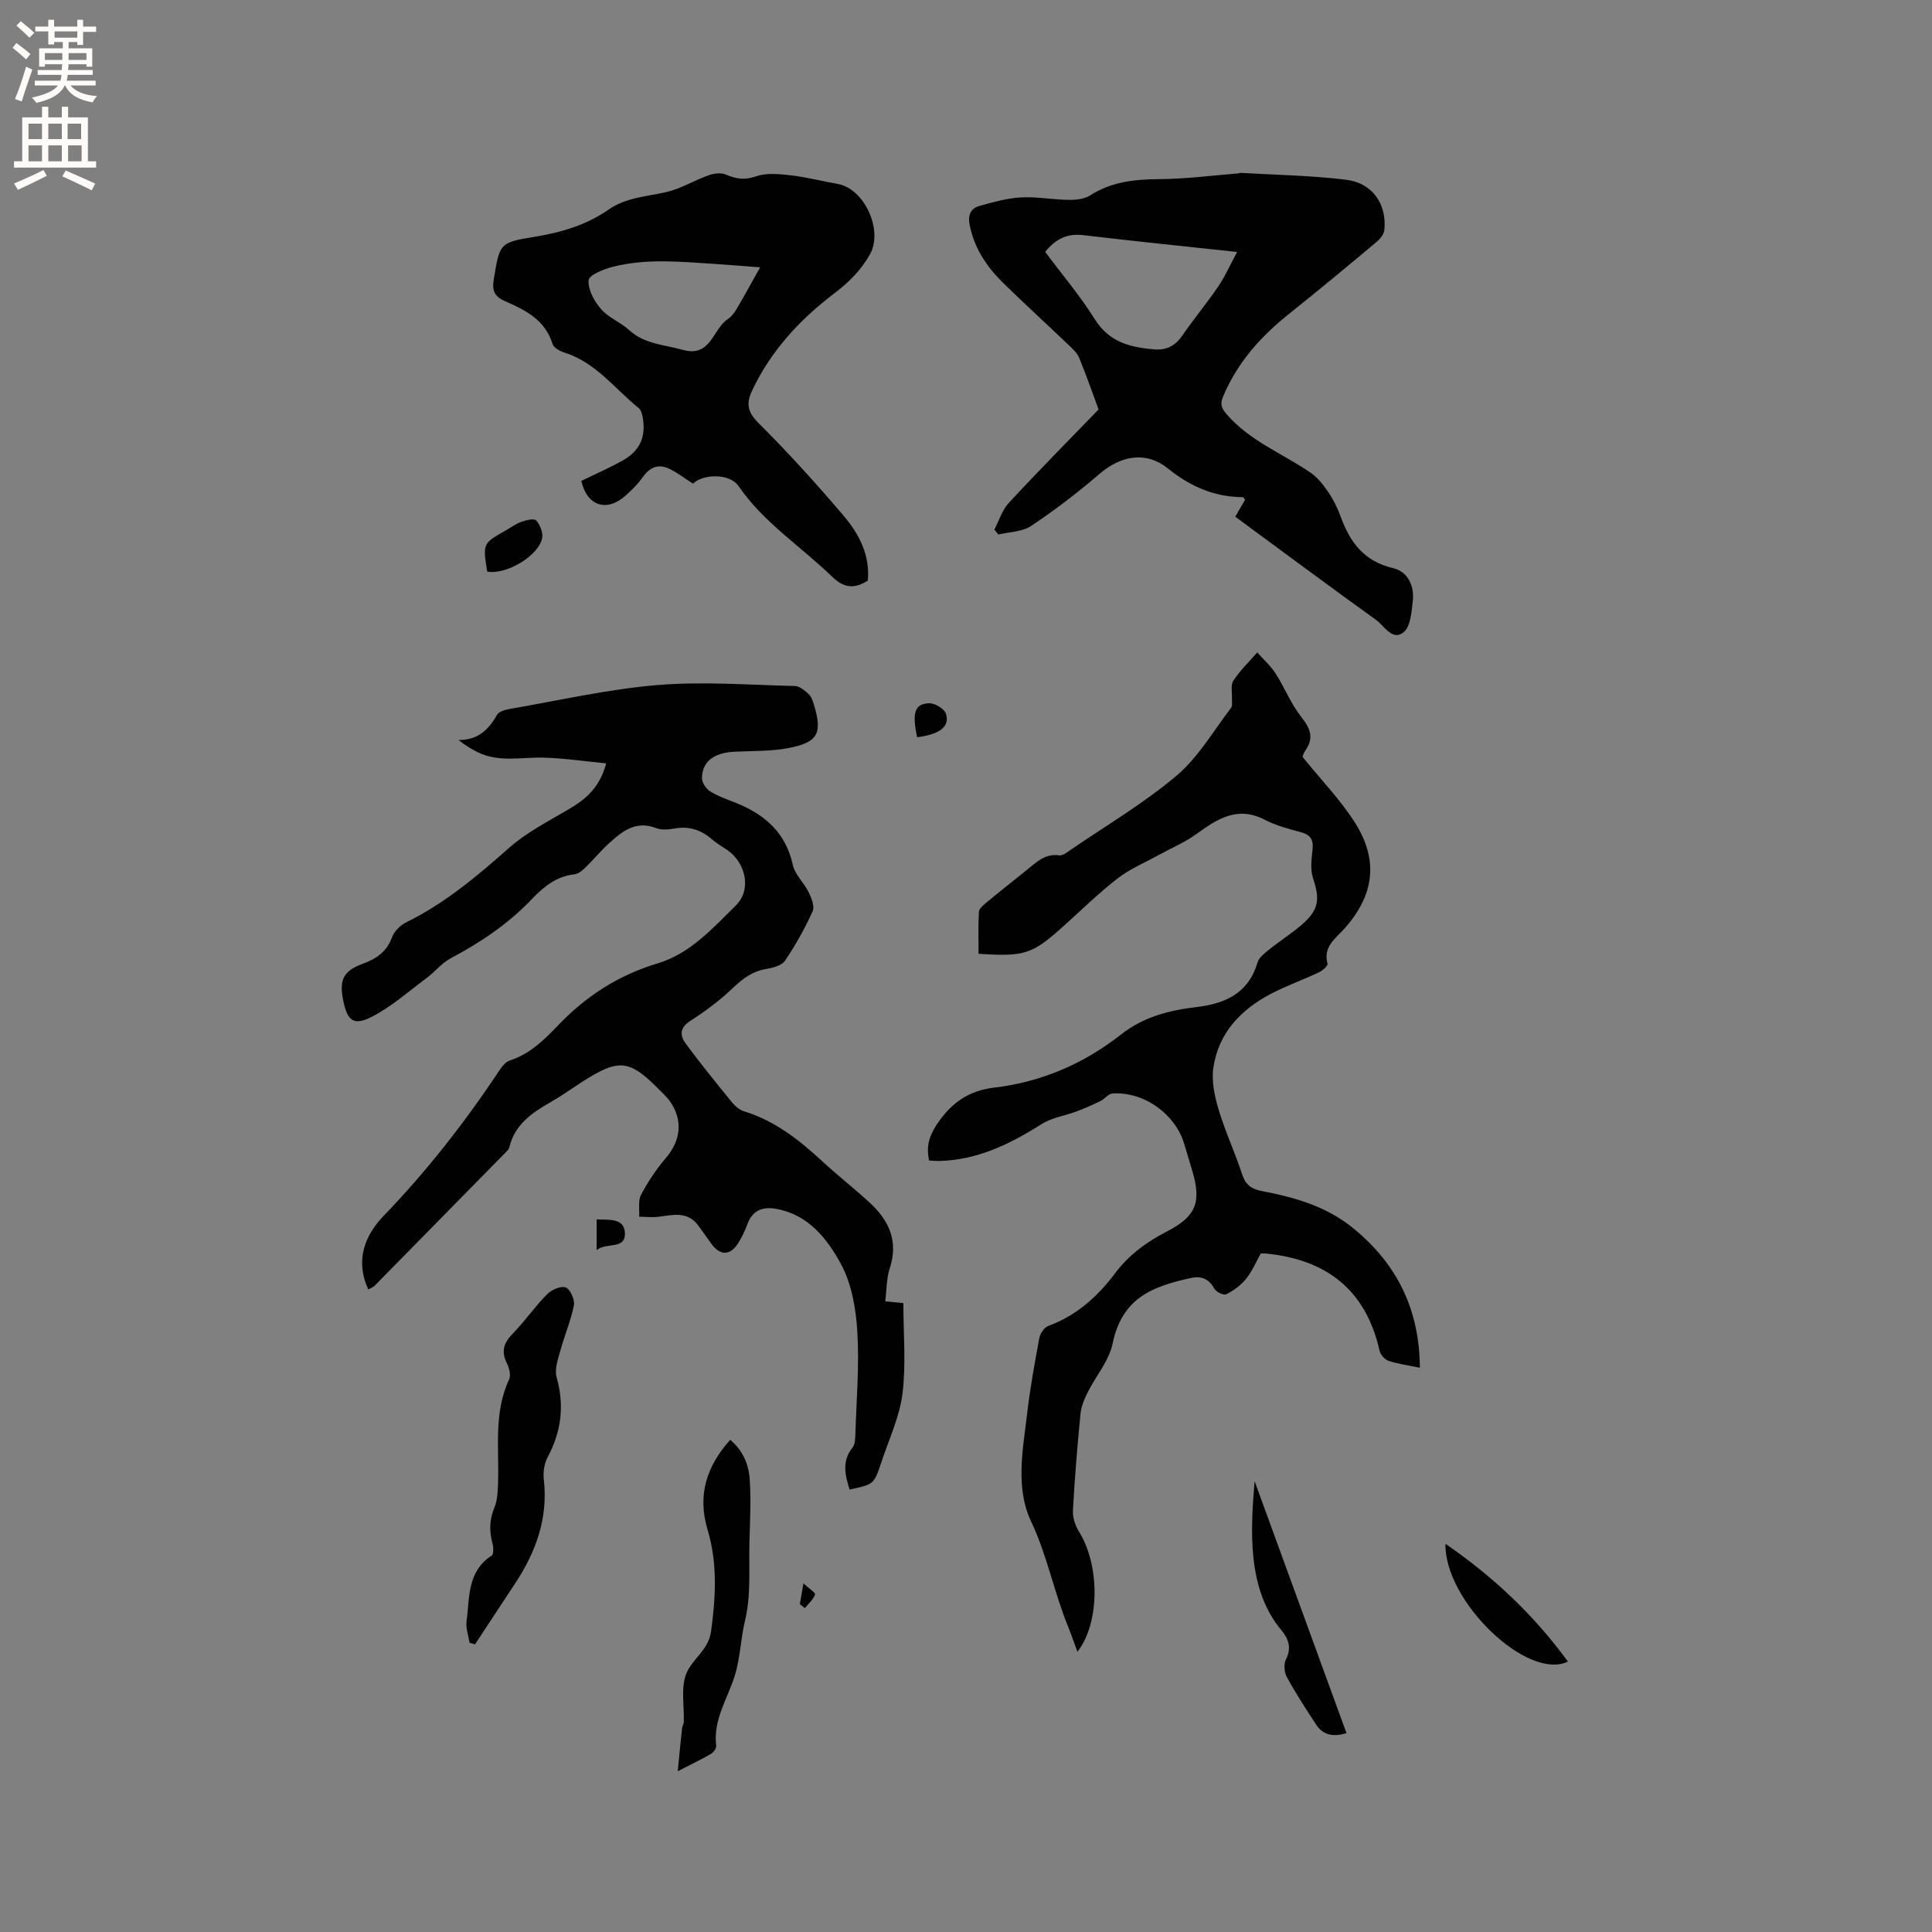 <svg enable-background="new 0 0 400 400" viewBox="0 0 400 400" xmlns="http://www.w3.org/2000/svg"><rect x="0" y="0" width="400" height="400" fill="#808080" stroke="none"/><g fill="#010102"><path d="m125.51 158.05c-4.61-.45-8.74-1.07-12.89-1.19-4.62-.14-9.32 1.07-13.75-1.14-1.3-.65-2.55-1.4-3.93-2.51 3.99.04 6.22-2.13 7.97-5.22.41-.72 1.79-1.07 2.78-1.24 10.11-1.74 20.18-4.06 30.37-4.91 9.43-.79 19-.03 28.5.19.96.02 2.01.89 2.8 1.61.58.53.91 1.43 1.15 2.23 1.79 5.93.88 7.82-5.23 9-3.7.72-7.58.57-11.38.78-4.14.24-6.5 2.03-6.57 5.41-.02.94.84 2.26 1.69 2.78 1.69 1.05 3.63 1.7 5.49 2.45 5.93 2.41 10.19 6.17 11.64 12.8.44 2.02 2.34 3.69 3.29 5.66.58 1.2 1.26 2.94.81 3.93-1.62 3.55-3.54 7-5.73 10.23-.68 1.01-2.52 1.48-3.91 1.71-2.88.48-4.89 2.04-6.95 4-2.65 2.53-5.64 4.76-8.73 6.73-2.26 1.44-2.17 3.08-.95 4.73 3.07 4.15 6.33 8.17 9.59 12.17.64.78 1.55 1.56 2.48 1.84 6.36 1.94 11.38 5.9 16.16 10.31 3.19 2.95 6.62 5.63 9.82 8.57 4.02 3.69 6.04 8 4.18 13.64-.69 2.1-.63 4.45-.93 6.82 1.79.17 2.92.28 3.75.36 0 6.38.58 12.65-.18 18.75-.61 4.84-2.82 9.49-4.38 14.21-1.52 4.59-1.56 4.58-6.57 5.64-.94-2.98-1.65-5.86.61-8.69.52-.65.55-1.79.58-2.72.22-7.1.84-14.23.41-21.29-.29-4.78-1.18-9.95-3.43-14.06-2.82-5.16-6.69-10.14-13.31-11.34-2.86-.52-4.95.25-6.03 3.18-.51 1.38-1.16 2.75-1.95 3.99-1.62 2.51-3.67 2.52-5.44.12-.94-1.28-1.84-2.59-2.79-3.87-2.18-2.95-5.15-2.2-8.11-1.8-1.34.18-2.74.01-4.11 0 .1-1.54-.26-3.32.4-4.56 1.41-2.68 3.14-5.26 5.11-7.57 3.16-3.7 3.61-7.92.81-11.85-.49-.68-1.13-1.26-1.72-1.87-6.62-6.81-8.68-7.05-16.62-1.93-2.14 1.38-4.21 2.87-6.42 4.12-3.84 2.19-7.33 4.63-8.44 9.28-.07.29-.28.58-.5.8-9.12 9.3-18.25 18.59-27.39 27.87-.34.34-.86.5-1.31.76-2.78-6.02-.7-11.2 3.17-15.22 8.87-9.2 16.68-19.17 23.74-29.78.62-.94 1.43-2.1 2.39-2.4 4.24-1.36 7.19-4.35 10.13-7.41 5.76-5.99 12.44-10.29 20.53-12.71 6.65-1.99 11.36-7.26 16.13-11.96 3.34-3.29 2.06-8.84-1.76-11.49-1.05-.72-2.18-1.35-3.13-2.18-2.29-2.01-4.83-2.83-7.88-2.26-1.22.23-2.66.31-3.78-.12-4.26-1.63-7.08.77-9.84 3.29-1.64 1.5-3.05 3.24-4.65 4.79-.66.64-1.5 1.41-2.32 1.5-3.76.39-6.4 2.57-8.84 5.12-4.88 5.12-10.64 8.99-16.86 12.29-1.81.96-3.18 2.74-4.86 3.99-3.78 2.81-7.37 6.04-11.52 8.14-3.73 1.89-4.99.74-5.83-3.37-.88-4.32-.03-6.15 4.11-7.67 2.84-1.05 4.92-2.52 6.01-5.51.45-1.23 1.72-2.45 2.93-3.05 7.99-3.93 14.66-9.55 21.27-15.4 3.59-3.18 8.02-5.45 12.2-7.91 3.49-2.04 6.5-4.36 7.92-9.59z"/><path d="m293.97 283.17c-2.39-.49-4.49-.76-6.46-1.41-.79-.26-1.69-1.27-1.88-2.08-2.84-12.68-11.06-18.97-23.66-20.16-.21-.02-.42 0-.94 0-.94 1.68-1.77 3.65-3.05 5.26-1.07 1.33-2.58 2.42-4.1 3.19-.52.27-2.12-.49-2.48-1.18-1.1-2.06-2.76-2.65-4.77-2.21-7.97 1.75-14.3 4.05-16.28 13.61-.74 3.57-3.48 6.71-5.18 10.12-.69 1.39-1.33 2.92-1.47 4.44-.65 6.65-1.2 13.3-1.56 19.97-.08 1.43.46 3.11 1.23 4.35 4.36 6.95 4.39 18.93-.3 24.91-.69-1.86-1.28-3.6-1.97-5.3-2.89-7.1-4.3-14.65-7.62-21.68-3.3-6.98-1.71-14.81-.83-22.28.62-5.25 1.56-10.48 2.53-15.68.18-.95 1.02-2.22 1.86-2.52 5.82-2.13 10.2-6.07 13.8-10.87 2.89-3.86 6.57-6.53 10.76-8.69 5.96-3.08 7.17-5.98 5.31-12.35-.56-1.93-1.16-3.85-1.73-5.78-1.83-6.2-8.42-10.9-14.88-10.43-.86.06-1.59 1.14-2.48 1.57-1.61.78-3.25 1.5-4.92 2.13-2.42.91-5.14 1.29-7.26 2.64-6.55 4.14-13.31 7.45-21.24 7.63-.62.01-1.25-.05-2.03-.08-.62-2.77-.08-4.93 1.52-7.38 2.93-4.47 6.58-7.1 11.93-7.73 9.78-1.15 18.57-4.94 26.29-11.01 4.62-3.63 9.93-5 15.56-5.66 5.96-.7 10.81-2.83 12.69-9.25.31-1.06 1.52-1.95 2.47-2.72 2.23-1.79 4.67-3.32 6.82-5.2 3.43-3.01 3.64-5.22 2.21-9.48-.6-1.78-.34-3.94-.12-5.89.23-2.03-.33-3.11-2.37-3.66-2.55-.69-5.17-1.37-7.5-2.58-5.61-2.91-9.77-.25-14.1 2.9-2.43 1.77-5.28 2.96-7.93 4.42-2.84 1.57-5.92 2.85-8.46 4.82-3.93 3.05-7.5 6.56-11.21 9.89-6.46 5.81-8.01 6.34-17.57 5.71 0-2.86-.09-5.78.07-8.68.04-.66.89-1.37 1.51-1.89 2.78-2.3 5.61-4.53 8.42-6.79 1.96-1.58 3.73-3.43 6.68-3.02.76.11 1.72-.68 2.49-1.21 7.35-5.03 15.09-9.59 21.85-15.31 4.5-3.81 7.61-9.26 11.27-14.03.32-.42.14-1.23.17-1.86.07-1.27-.32-2.84.29-3.75 1.4-2.12 3.27-3.92 4.95-5.85 1.27 1.43 2.75 2.74 3.78 4.33 1.88 2.93 3.17 6.27 5.3 8.98 1.86 2.36 2.75 4.32.9 6.95-.41.59-.6 1.33-.61 1.36 3.81 4.71 7.79 8.83 10.82 13.56 5.02 7.87 4.02 15.08-2.14 22-1.83 2.05-4.47 3.74-3.5 7.27.11.41-1.03 1.43-1.77 1.78-3.26 1.53-6.67 2.74-9.86 4.4-6.3 3.28-10.97 8.14-12.01 15.39-.4 2.79.27 5.9 1.1 8.67 1.37 4.55 3.41 8.9 4.88 13.42.7 2.14 1.97 3 3.99 3.39 6.91 1.32 13.54 3.19 19.15 7.84 8.99 7.4 13.55 16.76 13.64 28.75z"/><path d="m255.75 106.98c.8-1.38 1.42-2.46 2.03-3.5-.2-.26-.32-.54-.44-.54-5.93-.05-10.88-2.2-15.54-5.95-4.56-3.68-9.78-2.66-14.22 1.17-4.47 3.85-9.19 7.46-14.1 10.73-1.84 1.23-4.5 1.23-6.79 1.78-.27-.34-.55-.68-.82-1.03.98-1.86 1.62-4.04 3-5.53 5.94-6.42 12.1-12.64 18.58-19.34-1.12-3.02-2.47-6.91-4.03-10.71-.41-1.01-1.35-1.85-2.17-2.63-4.52-4.32-9.15-8.53-13.61-12.91-3.37-3.31-5.92-7.13-6.88-11.92-.41-2.07.19-3.45 2.05-3.97 2.82-.79 5.71-1.6 8.6-1.76 3.25-.18 6.54.47 9.82.51 1.5.02 3.26-.15 4.46-.92 4.41-2.82 9.18-3.34 14.27-3.37 5.44-.03 10.88-.75 16.32-1.18.21-.02.42-.13.62-.12 7.26.43 14.57.54 21.78 1.42 5.48.67 8.49 5.07 7.93 10.44-.09.89-.91 1.86-1.66 2.48-5.93 4.96-11.87 9.92-17.92 14.73-5.9 4.69-10.8 10.1-13.76 17.15-.65 1.54-.54 2.32.69 3.75 4.8 5.56 11.55 8.11 17.36 12.09 1.48 1.01 2.68 2.55 3.7 4.06 1.06 1.56 1.92 3.31 2.57 5.09 1.92 5.33 4.88 9.25 10.88 10.64 3 .7 4.4 3.67 4.03 6.81-.26 2.25-.45 5.28-1.9 6.45-2.33 1.89-4.01-1.34-5.72-2.57-9.69-6.96-19.28-14.11-29.13-21.35zm-39.36-54.83c3.53 4.73 7.26 9.12 10.28 13.95 2.99 4.79 7.43 5.84 12.39 6.24 2.4.19 4.23-.72 5.66-2.78 2.41-3.48 5.12-6.76 7.51-10.25 1.34-1.96 2.31-4.19 3.9-7.14-11.15-1.2-21.53-2.26-31.9-3.49-3.31-.39-5.69.8-7.84 3.47z"/><path d="m179.67 120.2c-2.84 1.81-4.99 1.53-7.4-.81-6.44-6.26-14.14-11.16-19.36-18.75-1.9-2.76-7.5-2.47-9.43-.5-1.78-1.13-3.33-2.37-5.08-3.16-2.24-1.01-3.99-.13-5.4 1.9-.96 1.38-2.21 2.58-3.46 3.71-3.91 3.52-8 2.18-9.19-3.02 2.9-1.42 5.88-2.7 8.69-4.3 3.5-1.99 4.73-4.93 4.03-8.86-.12-.68-.36-1.54-.85-1.93-4.97-4.04-8.9-9.46-15.4-11.5-.93-.29-2.19-1-2.43-1.78-1.51-4.93-5.54-6.98-9.73-8.8-2.17-.94-2.86-2.07-2.43-4.58 1.25-7.35 1.06-7.6 8.43-8.79 5.54-.9 10.76-2.44 15.35-5.64 3.67-2.56 7.91-2.68 12.01-3.64 2.99-.7 5.72-2.41 8.65-3.45 1.1-.39 2.6-.6 3.61-.16 2.13.92 3.91 1.19 6.28.36 2.16-.75 4.8-.47 7.18-.2 3.25.37 6.44 1.21 9.68 1.78 5.57.97 9.48 9.63 6.7 14.56-1.86 3.31-4.35 5.79-7.38 8.09-7.15 5.43-13.18 11.92-17.05 20.2-1.21 2.59-.95 4.36 1.31 6.61 6.14 6.13 12 12.57 17.62 19.19 3.24 3.79 5.55 8.26 5.05 13.47zm-22.29-64.85c-4.11-.31-6.84-.54-9.58-.72-6.96-.45-13.96-1.14-20.83.58-1.91.48-5 1.7-5.1 2.81-.17 1.93 1.17 4.36 2.57 5.98 1.55 1.79 4.05 2.71 5.82 4.34 3.2 2.94 7.3 3.02 11.13 4.1 5.79 1.62 6.16-4.31 9.29-6.37.76-.5 1.38-1.34 1.86-2.15 1.56-2.64 3.01-5.32 4.84-8.57z"/><path d="m97.22 340.12c-.23-1.48-.81-3.01-.62-4.44.65-4.9.1-10.32 5.19-13.61.44-.28.39-1.74.17-2.54-.69-2.53-.64-4.9.4-7.39.62-1.5.69-3.28.75-4.95.27-7.25-.96-14.63 2.3-21.6.4-.86.03-2.35-.45-3.31-1.25-2.47-.68-4.25 1.2-6.17 2.51-2.57 4.57-5.58 7.1-8.14.92-.93 2.88-1.8 3.86-1.42.95.37 1.92 2.53 1.7 3.67-.61 3.18-1.93 6.21-2.79 9.35-.49 1.82-1.27 3.92-.79 5.58 1.66 5.87.97 11.25-1.87 16.57-.7 1.31-.95 3.09-.78 4.58.92 8.02-1.63 15.02-5.96 21.56-2.77 4.18-5.52 8.39-8.28 12.58-.38-.1-.75-.21-1.13-.32z"/><path d="m140.32 366.72c.35-3.58.61-6.26.9-8.94.04-.41.34-.81.35-1.21.13-3.43-.67-7.23.57-10.18 1.22-2.93 4.54-4.78 5.07-8.59.98-7.11 1.37-14.15-.71-21.08-2.14-7.12-.26-13.1 4.68-18.62 2.65 2.2 3.85 5.14 4.05 8.28.27 4.2.06 8.44-.06 12.66-.16 5.5.36 11.19-.91 16.43-.92 3.81-.98 7.74-2.13 11.44-1.48 4.79-4.52 9.13-3.85 14.52.06.52-.53 1.37-1.05 1.67-1.9 1.11-3.9 2.06-6.91 3.62z"/><path d="m259.75 306.66c6.33 17.36 12.66 34.72 19.03 52.18-2.58.76-4.77.52-6.26-1.74-2.13-3.24-4.24-6.5-6.1-9.89-.54-.99-.66-2.7-.17-3.67 1.21-2.41.52-4.26-.98-6.06-7.16-8.58-6.33-20.79-5.52-30.82z"/><path d="m324.62 344.01c-8.32 4.06-25.59-12.46-25.35-24.38 10 6.89 18.36 14.8 25.35 24.38z"/><path d="m100.87 118.34c-.92-5.82-.92-5.82 3.77-8.48 1.1-.63 2.14-1.41 3.32-1.83.98-.35 2.64-.74 3.05-.27.8.9 1.45 2.49 1.24 3.62-.7 3.7-7.51 7.7-11.38 6.96z"/><path d="m189.89 152.64c-1.1-5.06-.52-6.97 2.52-7.04 1.17-.02 3.1 1.14 3.43 2.16.85 2.69-1.26 4.26-5.95 4.88z"/><path d="m123.53 258.82c0-2.34 0-4.22 0-6.36 2.51.13 5.71-.33 5.85 2.79.16 3.57-3.86 1.89-5.85 3.57z"/><path d="m165.6 332.13c.19-1.1.38-2.2.74-4.31 1.13 1.05 2.54 1.96 2.41 2.31-.38 1.05-1.37 1.89-2.12 2.81-.35-.27-.69-.54-1.03-.81z"/></g><path d="m2.6 9.9.8-1c.9.7 1.9 1.4 2.9 2.3l-.9 1.1c-1.1-1-2-1.8-2.8-2.4zm.5 10.6c.9-2.1 1.6-4.3 2.3-6.7.4.2.8.4 1.3.6-.7 2.1-1.5 4.3-2.2 6.6zm.3-15.2.9-.9c1 .8 2 1.6 2.8 2.4l-1 1c-.9-.9-1.8-1.7-2.7-2.5zm12.6-1.2h1.2v1.4h2.7v1.1h-2.7v2.7h-1.2v-.6h-1.8v1.3h4.9v3.8h-1.2v-.5h-3.7c0 .4-.1.9-.1 1.2h5.1v1h-5.2c0 .5-.1.9-.2 1.2h6v1h-5.2c1.1 1.3 2.9 2 5.5 2.2-.4.4-.7.8-.9 1.3-2.9-.5-4.8-1.6-5.7-3.5h-.1c-.8 1.7-2.7 2.9-5.9 3.6-.2-.4-.6-.8-.9-1.1 2.8-.6 4.6-1.4 5.4-2.5h-4.8v-1h5.3c.1-.3.2-.7.2-1.2h-4.9v-1h5c0-.4 0-.8.1-1.2h-3.6v.5h-1.2v-3.8h4.9v-1.3h-1.8v.5h-1.2v-2.7h-2.7v-1h2.7v-1.4h1.2v1.4h4.8zm-6.7 8.3h3.6c0-.4 0-.9 0-1.4h-3.6zm1.9-4.6h4.8v-1.3h-4.7v1.3zm6.7 3.2h-3.7v1.4h3.7z" fill="#fcfbfa"/><path d="m8.7 22.1h1.3v2.2h2.8v-2.2h1.3v2.2h4.1v9.1h1.7v1.3h-17v-1.3h1.7v-9.1h4.1zm.3 13.1.7 1.2c-1.8.9-3.8 1.9-6 2.9-.2-.4-.5-.8-.8-1.3 2.3-1 4.4-1.9 6.1-2.8zm-3.1-6.4h2.8v-3.2h-2.8zm0 4.6h2.8v-3.3h-2.8zm4.1-4.6h2.8v-3.2h-2.8zm0 4.6h2.8v-3.3h-2.8zm3.6 1.9c2.1.9 4.1 1.8 6.1 2.7l-.7 1.4c-2.2-1.1-4.2-2-6.1-2.9zm3.2-9.7h-2.8v3.2h2.8zm-2.7 7.8h2.8v-3.3h-2.8z" fill="#fcfbfa"/></svg>